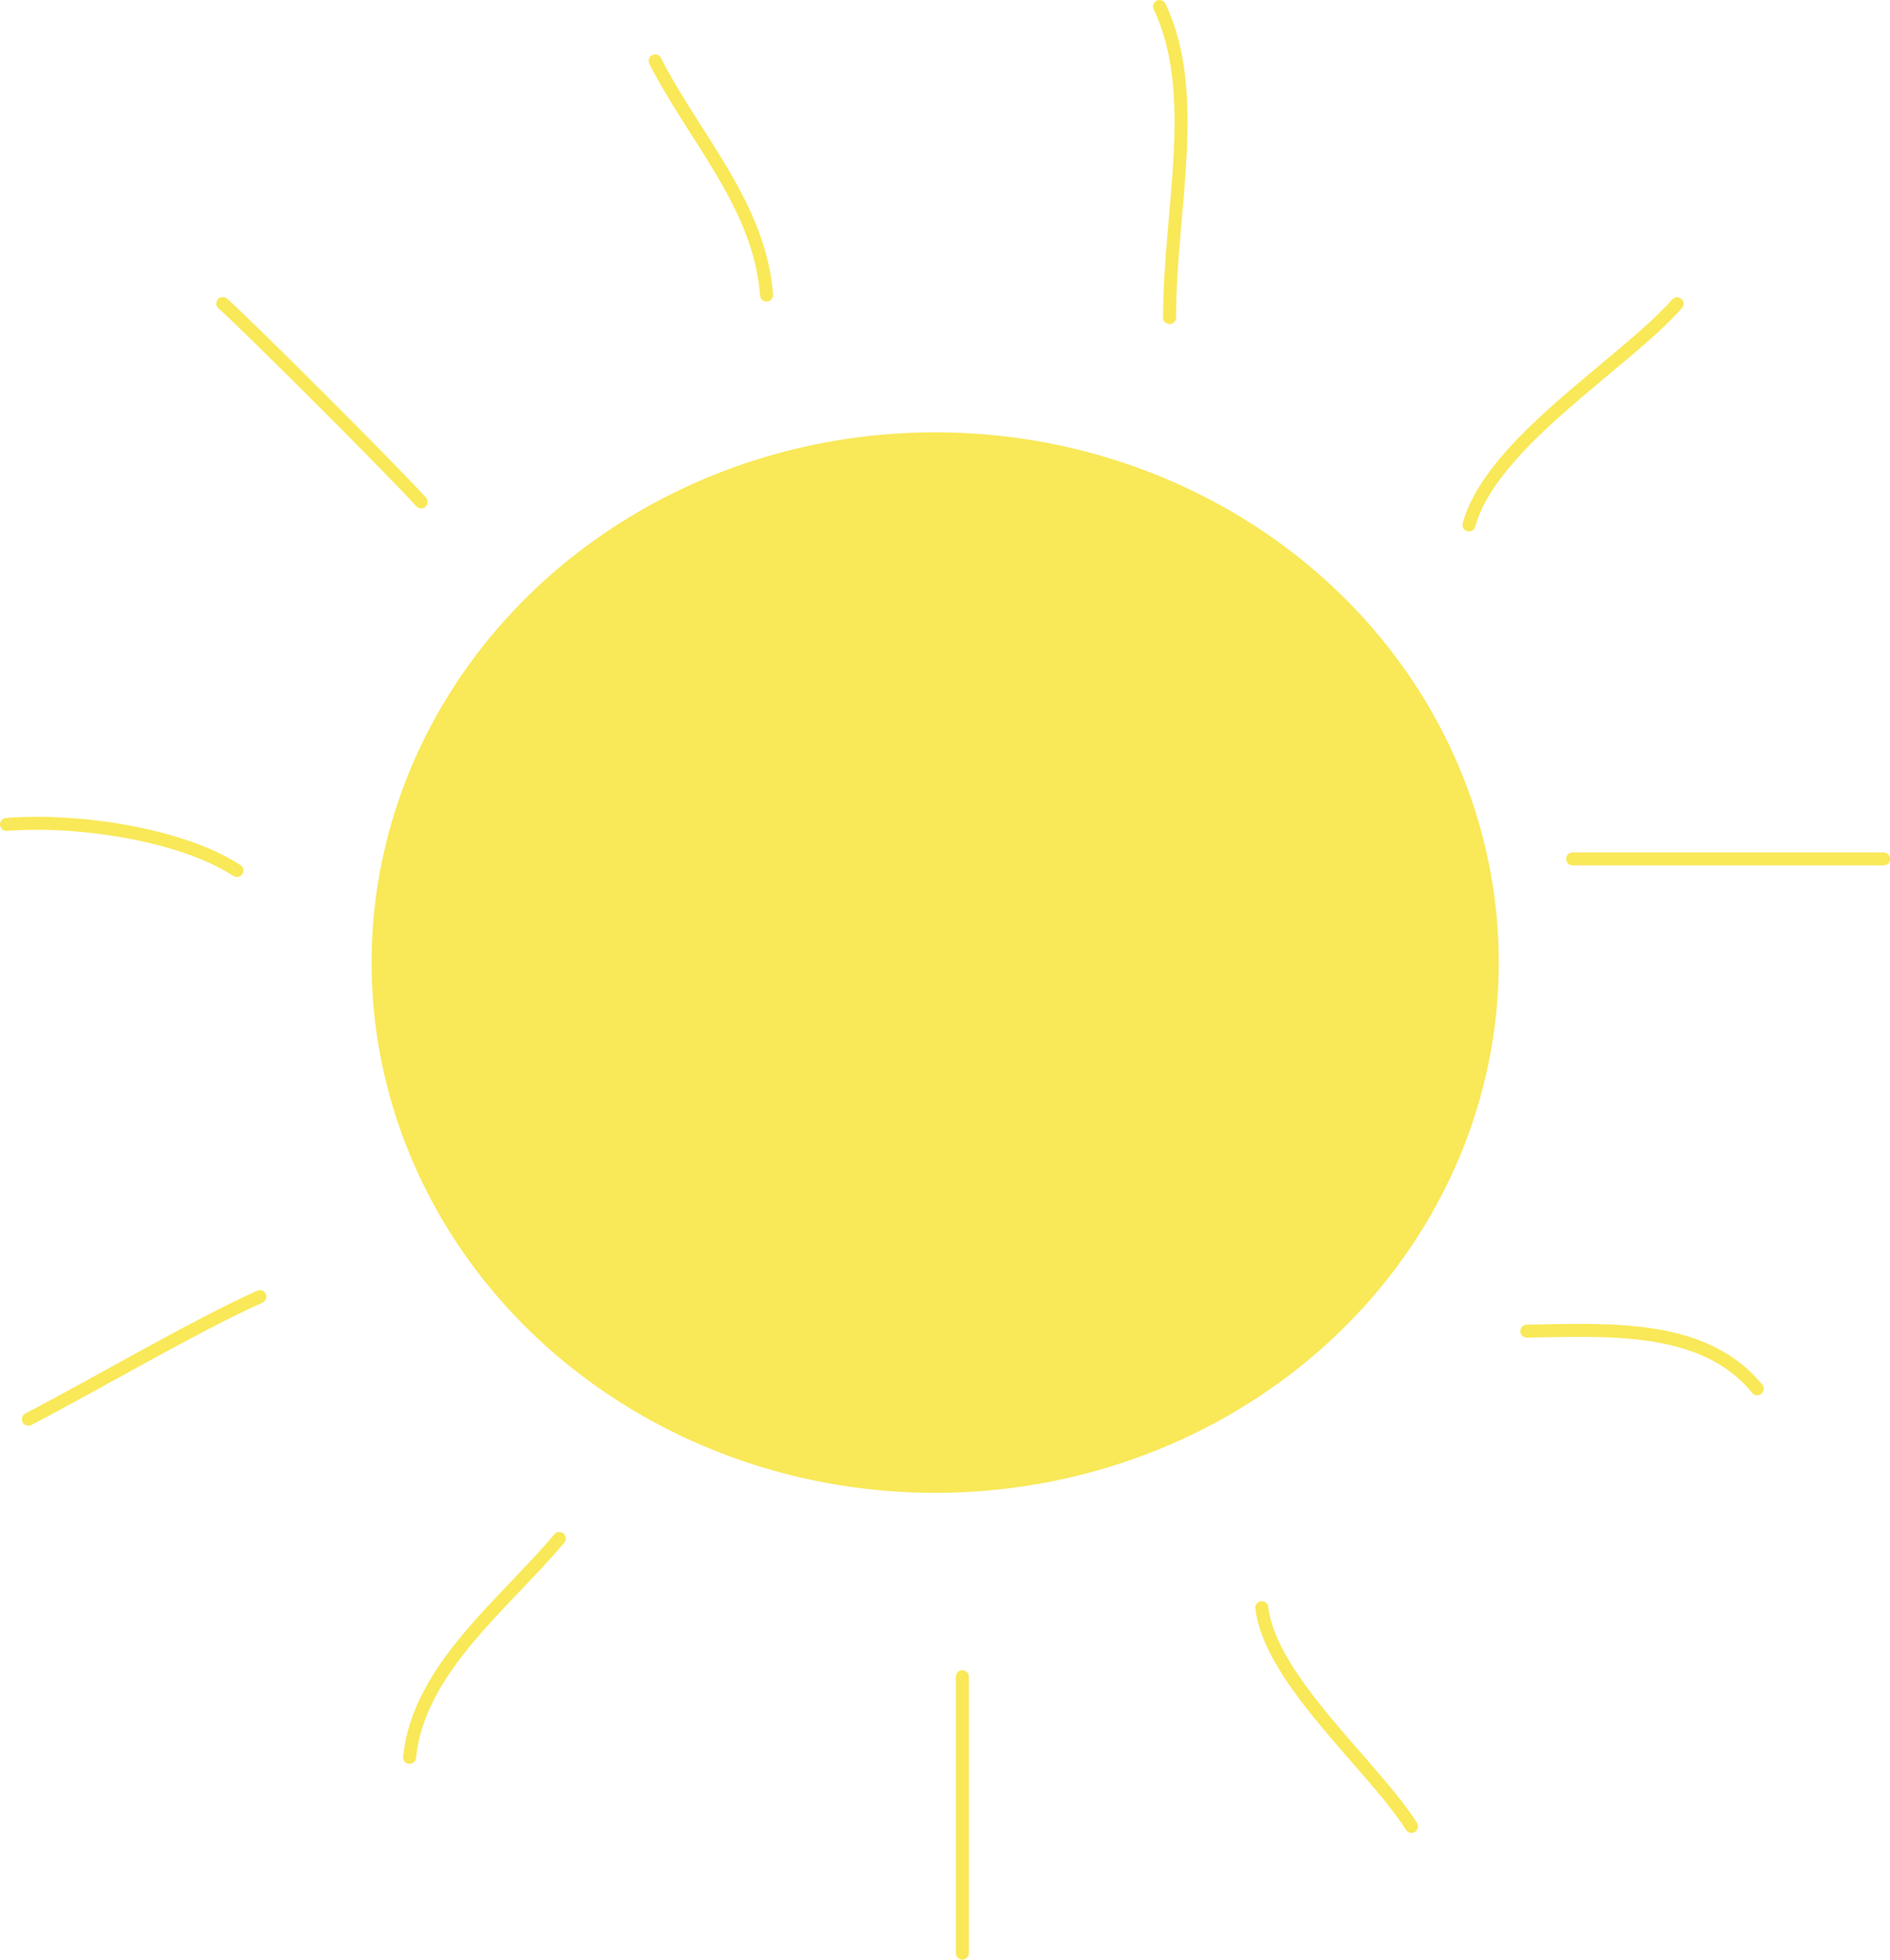 <svg id="Sun" xmlns="http://www.w3.org/2000/svg" viewBox="0 0 145.31 150.63"><defs><style>.cls-1{fill:#f9e857;}.cls-2{fill:none;stroke:#f9e857;stroke-linecap:round;stroke-miterlimit:10;}</style></defs><title>Sun</title><ellipse class="cls-1" cx="71.9" cy="73.99" rx="43.33" ry="40.76"/><path class="cls-2" d="M289.6,341.2v21.25" transform="translate(-215.61 -212.32)"/><path class="cls-2" d="M312.62,335.89c.66,5.58,8.56,12.15,11.51,16.82" transform="translate(-215.61 -212.32)"/><path class="cls-2" d="M333,314.64c6.22-.1,13.62-.59,17.71,4.43" transform="translate(-215.61 -212.32)"/><path class="cls-2" d="M336.52,278.34h23.91" transform="translate(-215.61 -212.32)"/><path class="cls-2" d="M328.55,252.67c1.74-6.32,11.91-12.37,16-17" transform="translate(-215.61 -212.32)"/><path class="cls-2" d="M305.53,236.73c0-8.25,2.43-17.21-.77-23.91" transform="translate(-215.61 -212.32)"/><path class="cls-2" d="M274.55,235c-.54-6.9-5.51-12-8.57-18" transform="translate(-215.61 -212.32)"/><path class="cls-2" d="M232.74,235.65c1.87,1.66,12.49,12.24,15.25,15.25" transform="translate(-215.61 -212.32)"/><path class="cls-2" d="M216.11,275.69c5.64-.44,13.52.81,17.71,3.54" transform="translate(-215.61 -212.32)"/><path class="cls-2" d="M217.79,321.41c5-2.59,12.74-7.15,17.8-9.42" transform="translate(-215.61 -212.32)"/><path class="cls-2" d="M247.1,347.4c.67-6.77,7.23-11.73,11.51-16.82" transform="translate(-215.61 -212.32)"/></svg>